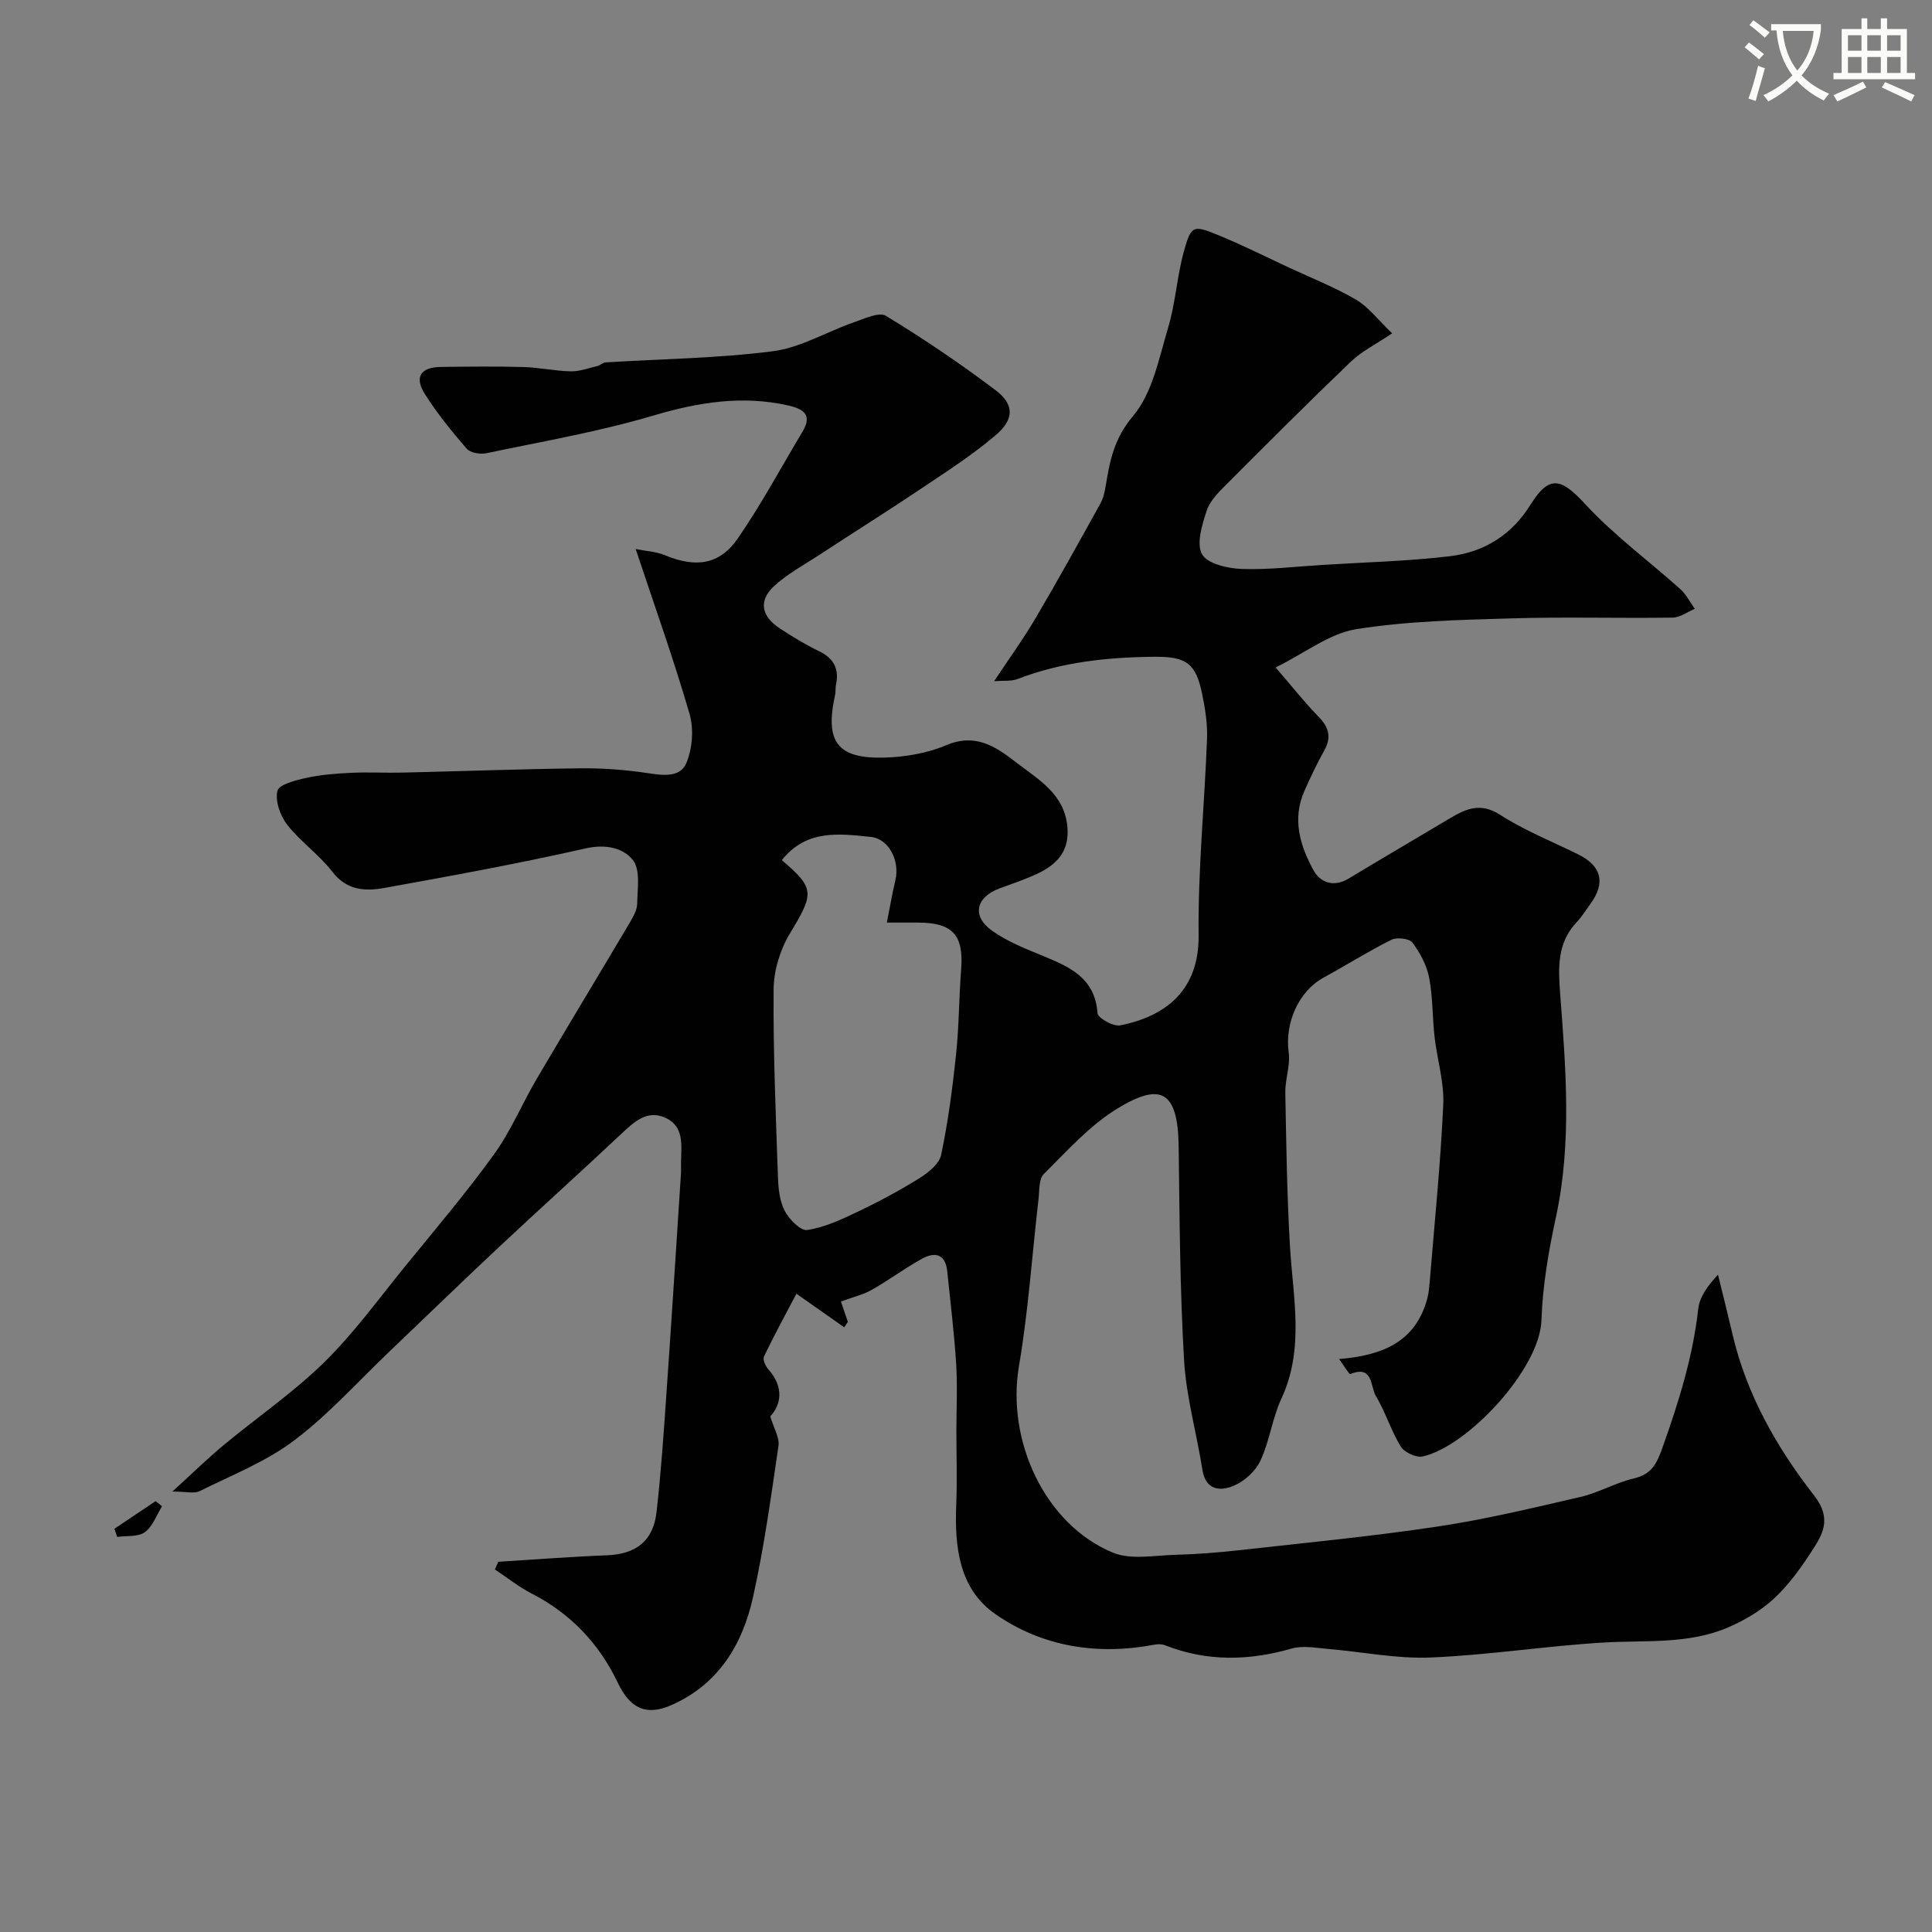 <svg enable-background="new 0 0 400 400" viewBox="0 0 400 400" xmlns="http://www.w3.org/2000/svg"><rect x="0" y="0" width="400" height="400" fill="#808080" stroke="none"/><path d="m362.1 8.8c1.1.8 2.1 1.6 3.1 2.4l-1 1.1c-1.3-1.1-2.3-2-3-2.5zm1.9 4.8c.5.2.9.4 1.4.5-.6 2.3-1.3 4.5-1.9 6.8l-1.5-.5c.8-2.1 1.4-4.3 2-6.8zm-1-9.4c1.3.9 2.4 1.8 3.4 2.5l-1 1.1c-1.4-1.2-2.4-2.1-3.2-2.6zm3.7 2.2v-1.4h10.3v1.2c-.5 3.6-1.8 6.8-4 9.4 1.5 1.6 3.4 2.8 5.7 3.8-.3.4-.7.8-1.1 1.4-2.3-1.1-4.1-2.5-5.6-4.1-1.6 1.6-3.6 3.1-5.9 4.3-.3-.5-.7-.9-1-1.3 2.4-1.1 4.4-2.5 6-4.1-1.9-2.5-3-5.6-3.3-9.3h-1.1zm8.8 0h-6.4c.3 3.3 1.3 6 3 8.2 2-2.2 3.1-5.1 3.4-8.2z" fill="#fbfcfa"/><path d="m385.3 3.8h1.3v2.2h2.8v-2.2h1.3v2.2h4.1v9.1h1.7v1.3h-16.9v-1.3h1.7v-9.1h4.1v-2.2zm.4 13.1.7 1.2c-1.8.9-3.8 1.9-6 2.9-.2-.4-.5-.8-.8-1.3 2.3-1 4.3-1.9 6.1-2.8zm-3.1-6.4h2.8v-3.2h-2.8zm0 4.6h2.8v-3.3h-2.8zm4-4.6h2.8v-3.2h-2.8zm0 4.6h2.8v-3.3h-2.8zm3.7 1.9c2.1.9 4.1 1.8 6.1 2.7l-.7 1.3c-2.2-1.1-4.2-2-6.1-2.9zm3.2-9.7h-2.8v3.2h2.8zm-2.8 7.8h2.8v-3.3h-2.8z" fill="#fbfcfa"/><g fill="#010102"><path d="m174.11 269.47c.31.91.87 2.56 1.43 4.21-.25.37-.5.75-.75 1.12-3.29-2.31-6.57-4.61-9.9-6.95-2.38 4.52-4.66 8.71-6.72 13-.29.61.3 1.96.88 2.61 3.4 3.87 2.6 7.42.43 9.79.76 2.55 1.94 4.42 1.7 6.07-1.54 10.49-2.98 21.03-5.28 31.37-2.17 9.74-7.06 17.93-16.77 22.28-5.37 2.41-8.71.71-11.23-4.59-3.82-8.03-9.73-14.3-17.8-18.44-2.69-1.38-5.1-3.32-7.64-5 .24-.53.48-1.06.71-1.59 7.47-.46 14.94-1.05 22.42-1.34 6.05-.23 9.65-2.9 10.34-8.96.93-8.16 1.48-16.36 2.05-24.56 1.06-15.13 2.01-30.27 3-45.41.05-.83 0-1.67.02-2.5.07-3.48.68-7.39-3.24-9.16-3.77-1.7-6.45.82-9.09 3.3-8.43 7.93-17.04 15.67-25.49 23.59-7.57 7.09-15 14.32-22.51 21.47-6.53 6.22-12.61 13.05-19.77 18.45-5.84 4.41-12.94 7.2-19.58 10.5-1.11.55-2.74.08-5.63.08 4.23-3.85 7.28-6.85 10.56-9.57 6.94-5.76 14.46-10.9 20.87-17.19 6.18-6.06 11.33-13.2 16.82-19.95 6.21-7.62 12.58-15.13 18.33-23.09 3.49-4.83 5.82-10.48 8.86-15.66 6.33-10.76 12.81-21.44 19.17-32.18.74-1.25 1.59-2.68 1.62-4.04.05-3.09.71-7.05-.89-9.07-2-2.52-5.65-3.34-9.77-2.41-13.82 3.13-27.78 5.69-41.74 8.2-3.9.7-7.73.52-10.7-3.35-2.72-3.54-6.57-6.2-9.33-9.71-1.46-1.86-2.56-4.94-2.05-7.05.32-1.33 3.83-2.22 6.04-2.7 3.02-.66 6.16-.89 9.26-1.04 3.51-.16 7.04.04 10.56-.04 12.3-.29 24.6-.74 36.9-.89 4.59-.05 9.23.3 13.77.98 3.22.48 6.85 1.02 8.14-2.09 1.25-3 1.56-7.05.65-10.17-3.29-11.32-7.27-22.45-11.15-34.12 2.07.42 4.23.52 6.11 1.3 6.31 2.61 11.24 2.01 15.04-3.5 4.89-7.09 8.98-14.74 13.42-22.15 2.07-3.46.11-4.67-2.93-5.36-9.55-2.16-18.65-.69-27.99 2.08-11.31 3.35-23.02 5.37-34.59 7.8-1.27.27-3.31-.09-4.06-.96-3.1-3.57-6.1-7.29-8.63-11.27-2.26-3.55-.9-5.59 3.32-5.64 5.69-.07 11.39-.14 17.08.02 3.26.09 6.5.82 9.76.89 1.83.04 3.68-.65 5.51-1.09.61-.15 1.15-.72 1.74-.76 11.55-.72 23.17-.84 34.62-2.31 5.73-.74 11.12-4.02 16.73-5.97 2.19-.76 5.26-2.23 6.7-1.35 7.79 4.74 15.38 9.87 22.66 15.37 3.94 2.97 3.92 6.04.02 9.35-4.68 3.98-9.89 7.35-15 10.78-7.17 4.81-14.49 9.4-21.71 14.13-3.13 2.05-6.53 3.86-9.22 6.39-3.2 3.01-2.55 6.19 1.27 8.69 2.6 1.7 5.26 3.34 8.06 4.68 3.13 1.5 4.28 3.71 3.55 7.03-.14.64-.01 1.34-.16 1.99-2.17 9.78.41 13.33 10.29 13.04 4.29-.13 8.83-.92 12.76-2.58 5.95-2.52 10.14.26 14.27 3.46 4.71 3.65 10.34 6.67 10.79 13.83.31 4.9-2.4 7.53-6.31 9.36-2.5 1.17-5.14 2.05-7.73 3-4.92 1.82-5.85 5.71-1.63 8.74 3.13 2.24 6.86 3.72 10.46 5.2 5.61 2.3 10.9 4.56 11.42 11.91.07 1 3.28 2.81 4.7 2.52 9.76-1.95 16.35-7.54 16.23-18.68-.15-13.53 1.23-27.06 1.74-40.61.12-3.07-.37-6.22-.99-9.25-1.29-6.35-3.22-7.82-9.82-7.77-9.71.08-19.27 1.07-28.44 4.61-1.31.5-2.89.29-4.83.44 3.07-4.62 6-8.66 8.52-12.93 4.64-7.88 9.07-15.88 13.5-23.88.61-1.1.89-2.44 1.1-3.71.85-5.19 1.74-9.76 5.64-14.37 4.04-4.77 5.38-12 7.28-18.34 1.53-5.12 1.82-10.62 3.26-15.78 1.5-5.4 1.93-5.45 7.01-3.38 4.98 2.03 9.8 4.46 14.68 6.73 4.67 2.18 9.51 4.08 13.94 6.67 2.6 1.53 4.55 4.17 7.48 6.97-3.49 2.35-6.33 3.74-8.5 5.82-8.72 8.35-17.26 16.89-25.79 25.44-1.61 1.61-3.43 3.4-4.1 5.45-.96 2.9-2.18 6.8-.98 9.01 1.07 1.97 5.27 2.96 8.14 3.06 5.58.21 11.19-.49 16.78-.83 8.8-.55 17.64-.76 26.38-1.8 7.06-.84 12.76-4.33 16.73-10.69 3.9-6.25 6.36-5.47 11.35-.06 5.93 6.43 13.12 11.7 19.67 17.58 1.22 1.1 2 2.7 2.98 4.06-1.52.63-3.04 1.8-4.58 1.82-11.16.16-22.34-.18-33.49.16-10.71.32-21.52.55-32.06 2.24-5.48.88-10.45 4.85-16.65 7.92 3.37 3.9 5.95 7.2 8.86 10.17 2.17 2.22 2.74 4.28 1.19 7.05-1.52 2.71-2.85 5.54-4.11 8.38-2.57 5.81-.88 11.33 1.9 16.4 1.39 2.54 4.18 3.57 7.23 1.73 6.85-4.13 13.74-8.17 20.61-12.26 3.44-2.05 6.52-3.72 10.8-.96 5.06 3.26 10.77 5.52 16.2 8.21 4.78 2.38 5.65 5.85 2.55 10.15-.96 1.32-1.83 2.74-2.95 3.92-4.02 4.27-3.78 9.42-3.38 14.7 1.17 15.47 2.46 30.92-.88 46.36-1.52 7-2.75 14.19-2.99 21.32-.34 10.06-15.24 26.09-24.57 28.18-1.35.3-3.81-.83-4.55-2.04-2.04-3.31-3.17-7.18-5.18-10.51-1.13-1.88-.53-6.46-5.27-4.51-.25.1-1.27-1.67-2.32-3.11 9.13-.74 15.83-3.64 18.23-12.43.3-1.09.41-2.25.51-3.38 1-12.29 2.26-24.57 2.82-36.87.21-4.64-1.27-9.34-1.8-14.04-.46-4.08-.35-8.26-1.13-12.27-.5-2.56-1.87-5.11-3.45-7.22-.64-.85-3.2-1.16-4.33-.6-4.78 2.38-9.32 5.25-14.01 7.81-5.24 2.85-8.12 9.42-7.28 15.55.37 2.68-.75 5.52-.7 8.28.19 10.6.35 21.2.96 31.78.62 10.62 3.05 21.21-1.77 31.59-1.89 4.07-2.44 8.76-4.33 12.83-1 2.16-3.28 4.25-5.49 5.19-2.77 1.18-5.85 1.05-6.54-3.31-1.19-7.56-3.34-15.04-3.79-22.63-.86-14.74-.93-29.53-1.12-44.29-.15-11.7-3.83-13.28-12.78-7.79-5.69 3.49-10.34 8.74-15.15 13.51-1.04 1.03-.88 3.38-1.08 5.14-1.34 11.55-2.11 23.2-4.06 34.64-2.61 15.39 5.33 32.74 19.43 38.59 3.73 1.55 8.57.57 12.9.46 4.44-.12 8.88-.47 13.3-.96 13.68-1.53 27.39-2.85 40.99-4.89 9.96-1.49 19.8-3.86 29.62-6.13 3.77-.87 7.26-2.94 11.02-3.82 3.69-.86 4.76-2.97 5.97-6.37 3.34-9.39 6.3-18.78 7.41-28.75.27-2.42 1.87-4.7 4.09-7.08 1.01 4.12 2.05 8.23 3.01 12.35 2.92 12.49 9.17 23.45 16.89 33.36 3.82 4.91 1.72 8.15-.65 11.78-2.23 3.42-4.69 6.82-7.66 9.57-2.67 2.47-6 4.45-9.36 5.91-8.27 3.61-17.18 2.67-25.92 3.19-11.96.71-23.87 2.61-35.83 3.1-7.06.29-14.18-1.19-21.28-1.78-2.48-.21-5.17-.74-7.46-.08-8.87 2.56-17.55 2.73-26.21-.67-.65-.26-1.49-.27-2.2-.13-11.84 2.25-23.2.45-32.96-6.34-7.53-5.23-8.44-13.98-8.08-22.7.21-5.01.03-10.05.03-15.07 0-4.69.24-9.4-.05-14.08-.4-6.38-1.2-12.73-1.84-19.09-.36-3.62-2.55-4.11-5.24-2.62-3.52 1.95-6.77 4.37-10.27 6.37-1.7 1.01-3.68 1.45-6.5 2.49zm-12.24-91.39c6.89 5.88 6.69 6.86 1.66 15.21-2.01 3.33-3.33 7.64-3.36 11.51-.11 12.9.45 25.82.89 38.72.08 2.42.32 5.06 1.39 7.14.9 1.76 3.3 4.21 4.67 4 3.58-.54 7.06-2.16 10.39-3.75 4.4-2.1 8.72-4.4 12.85-6.98 1.84-1.15 4.11-2.97 4.5-4.84 1.43-6.84 2.35-13.81 3.08-20.76.62-5.88.61-11.83 1.06-17.73.53-7.03-1.78-9.59-8.97-9.59-1.95 0-3.89 0-6.42 0 .68-3.38 1.13-6.1 1.77-8.77.94-3.9-1.26-8.58-5.12-8.97-6.45-.65-13.27-1.63-18.39 4.81z"/><path d="m33.55 311.85c-1.15 1.84-1.93 4.19-3.56 5.37-1.41 1.02-3.78.71-5.73.98-.19-.56-.38-1.12-.57-1.69 2.84-1.9 5.68-3.8 8.52-5.71.45.36.89.71 1.34 1.05z"/></g></svg>